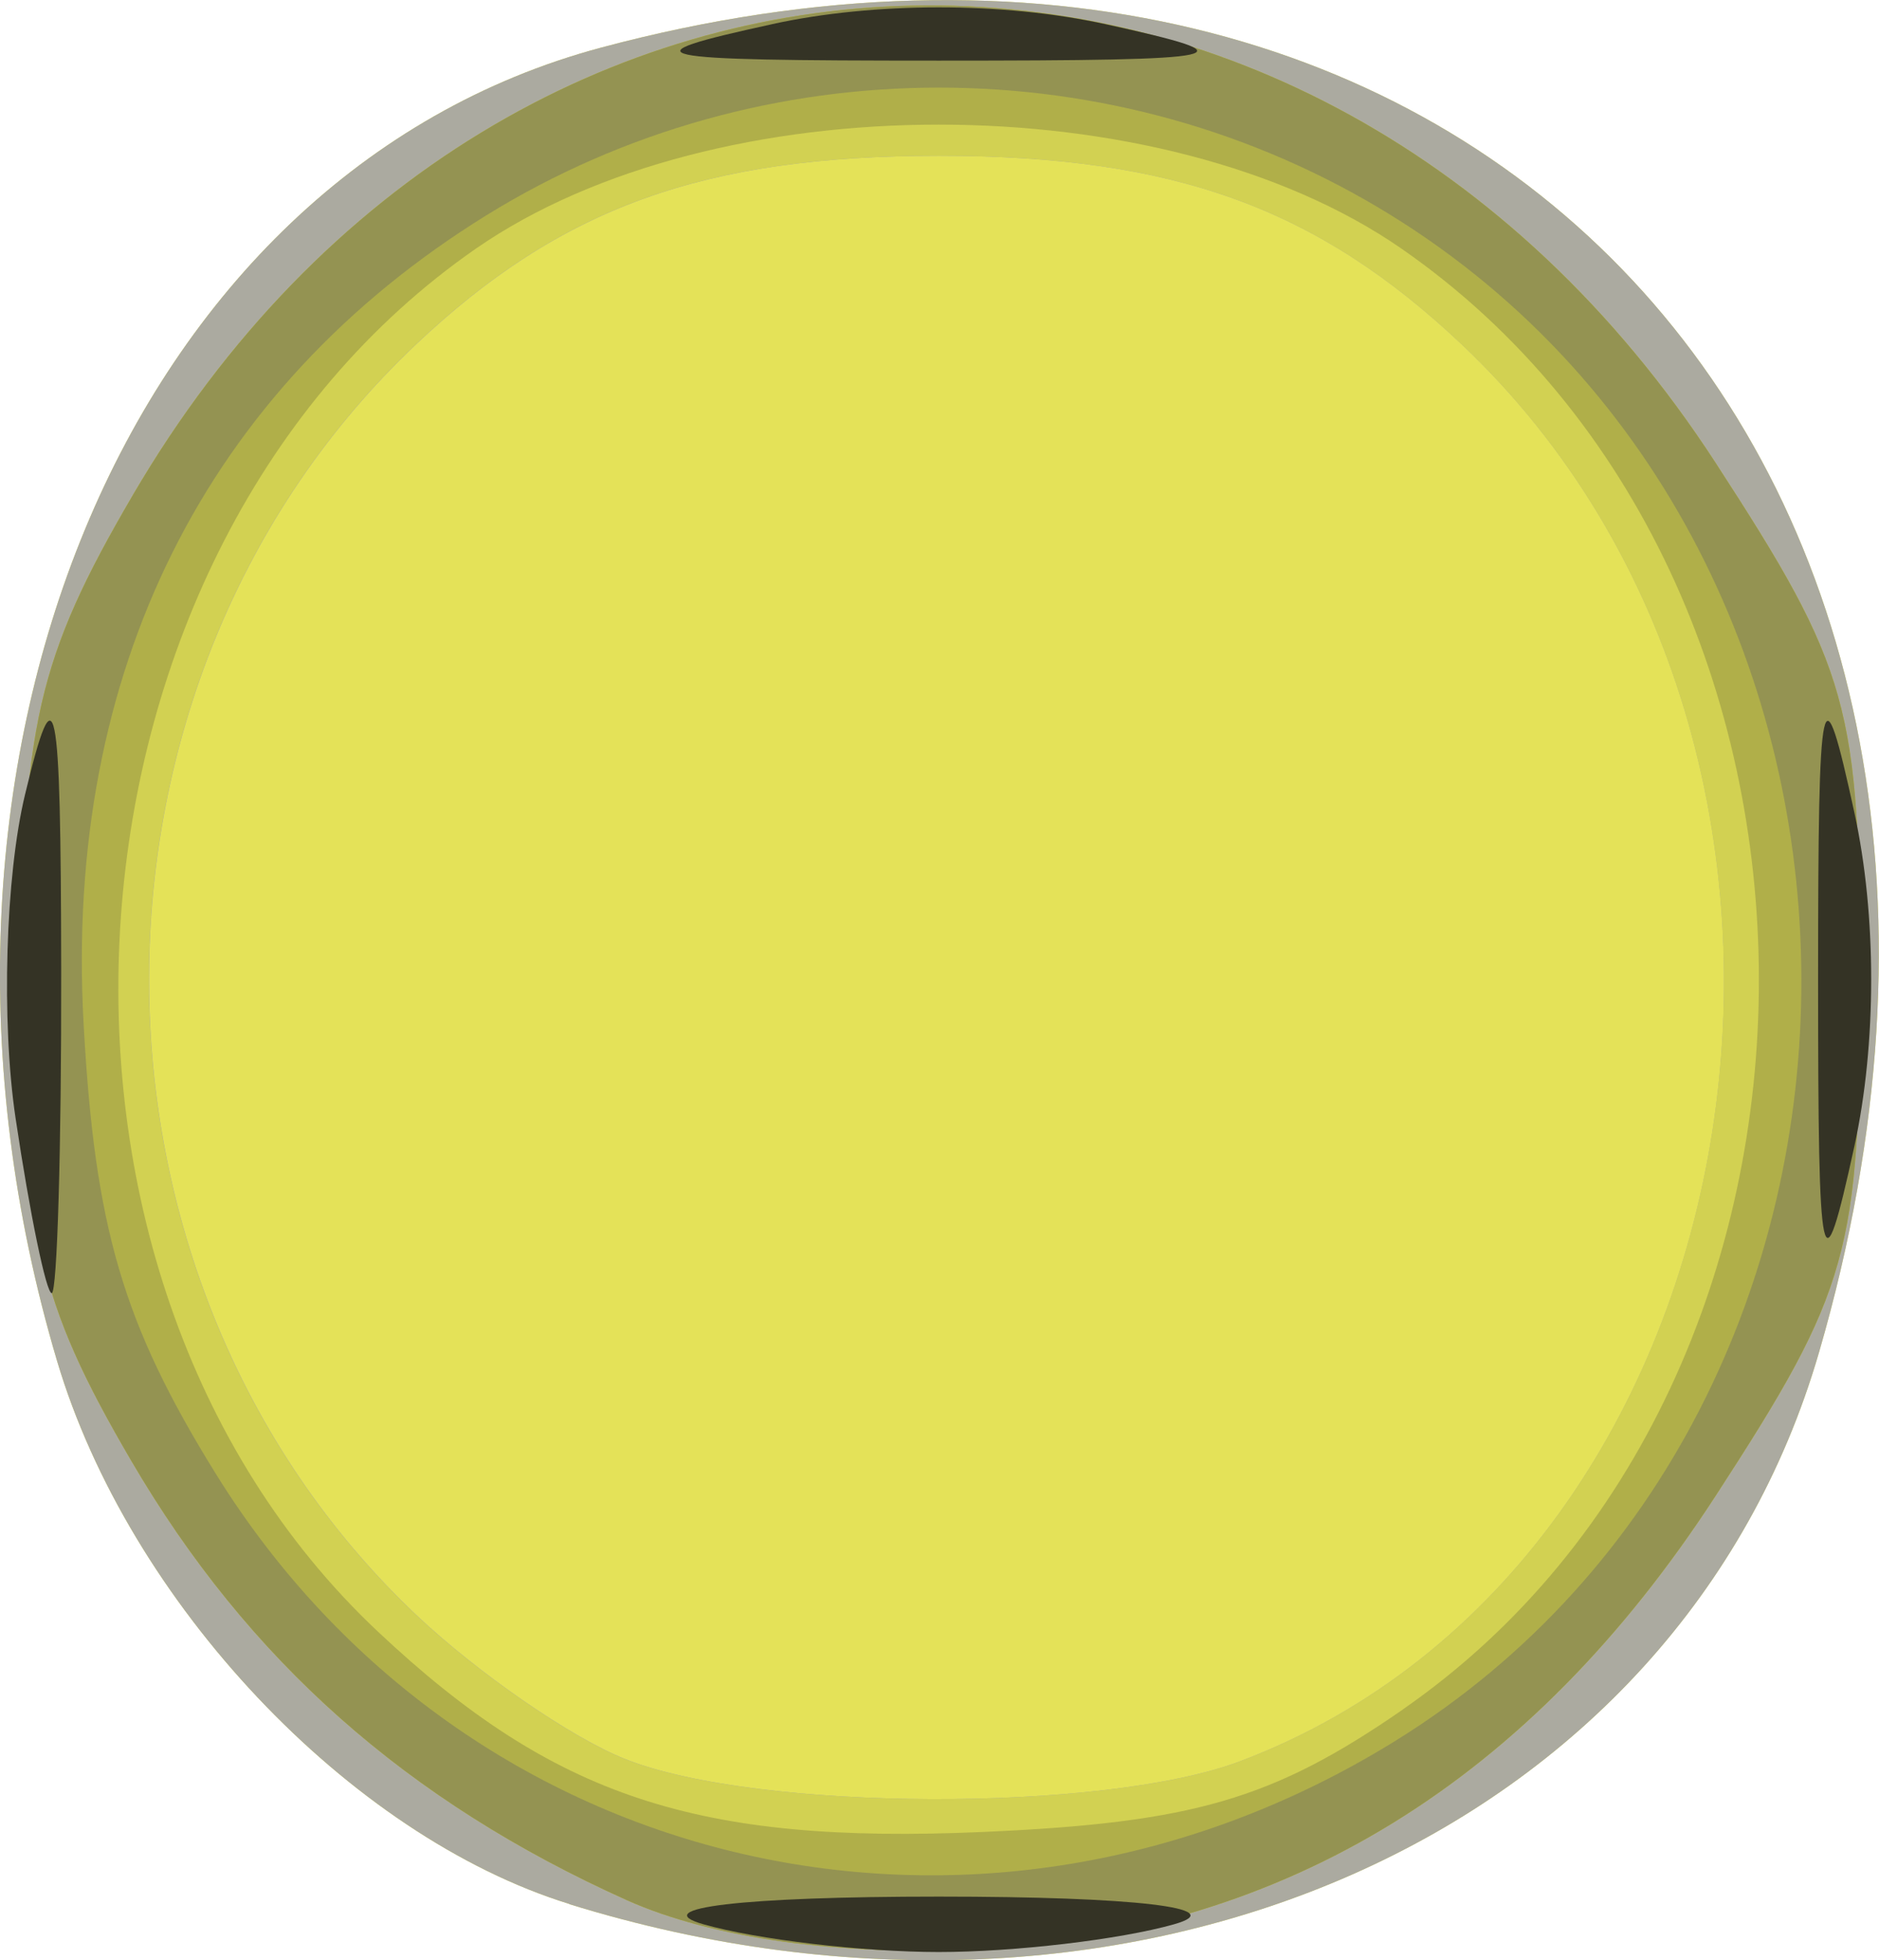 <?xml version="1.0" encoding="UTF-8" standalone="no"?>
<!-- Created with Inkscape (http://www.inkscape.org/) -->

<svg
   xmlns:dc="http://purl.org/dc/elements/1.1/"
   xmlns:cc="http://creativecommons.org/ns#"
   xmlns:rdf="http://www.w3.org/1999/02/22-rdf-syntax-ns#"
   xmlns:svg="http://www.w3.org/2000/svg"
   xmlns="http://www.w3.org/2000/svg"
   xmlns:sodipodi="http://sodipodi.sourceforge.net/DTD/sodipodi-0.dtd"
   xmlns:inkscape="http://www.inkscape.org/namespaces/inkscape"
   width="12.68mm"
   height="13.224mm"
   viewBox="0 0 12.68 13.224"
   version="1.1"
   id="svg1733"
   inkscape:version="0.92.3 (2405546, 2018-03-11)"
   sodipodi:docname="wnbfl.svg">
  <defs
     id="defs1727" />
  <sodipodi:namedview
     id="base"
     pagecolor="#ffffff"
     bordercolor="#666666"
     borderopacity="1.0"
     inkscape:pageopacity="0.0"
     inkscape:pageshadow="2"
     inkscape:zoom="0.35"
     inkscape:cx="-50.341807"
     inkscape:cy="-169.27738"
     inkscape:document-units="mm"
     inkscape:current-layer="layer1"
     showgrid="false"
     fit-margin-top="0"
     fit-margin-left="0"
     fit-margin-right="0"
     fit-margin-bottom="0"
     inkscape:window-width="2560"
     inkscape:window-height="1385"
     inkscape:window-x="0"
     inkscape:window-y="0"
     inkscape:window-maximized="1" />
  <g
     inkscape:label="Calque 1"
     inkscape:groupmode="layer"
     id="layer1"
     transform="translate(-119.153,-90.822)">
    <g
       id="g1746"
       transform="translate(0.756,34.774)">
      <path
         style="fill:#e4e258;stroke-width:0.265"
         d="m 122.24,68.893 c -1.487,-0.46 -2.974,-2.036 -3.458,-3.664 -1.189,-4.004 0.469,-8.004 3.672,-8.86 5.862,-1.568 9.958,2.819 8.218,8.803 -0.948,3.261 -4.647,4.893 -8.433,3.722 z"
         id="path1758"
         inkscape:connector-curvature="0" />
      <path
         style="fill:#abaaa0;stroke-width:0.265"
         d="m 122.24,68.893 c -1.487,-0.46 -2.974,-2.036 -3.458,-3.664 -1.189,-4.004 0.469,-8.004 3.672,-8.86 5.862,-1.568 9.958,2.819 8.218,8.803 -0.948,3.261 -4.647,4.893 -8.433,3.722 z m 4.526,-0.963 c 3.573,-1.35 4.425,-6.79 1.497,-9.557 -0.979,-0.925 -1.944,-1.274 -3.53,-1.274 -1.586,0 -2.551,0.348 -3.53,1.274 -2.4,2.269 -2.4,6.293 0,8.567 0.414,0.392 1.049,0.831 1.413,0.975 0.89,0.354 3.231,0.362 4.15,0.015 z"
         id="path1756"
         inkscape:connector-curvature="0" />
      <path
         style="fill:#d2d152;stroke-width:0.265"
         d="m 122.627,68.867 c -1.484,-0.667 -2.557,-1.618 -3.344,-2.964 -0.631,-1.079 -0.739,-1.553 -0.739,-3.248 0,-1.701 0.107,-2.168 0.749,-3.266 2.521,-4.312 7.949,-4.423 10.681,-0.219 0.904,1.391 0.975,1.646 0.975,3.485 0,1.839 -0.071,2.094 -0.975,3.485 -1.25,1.923 -2.895,2.937 -4.958,3.054 -0.931,0.053 -1.811,-0.068 -2.389,-0.327 z m 4.138,-0.937 c 3.573,-1.35 4.425,-6.79 1.497,-9.557 -0.979,-0.925 -1.944,-1.274 -3.53,-1.274 -1.586,0 -2.551,0.348 -3.53,1.274 -2.4,2.269 -2.4,6.293 0,8.567 0.414,0.392 1.049,0.831 1.413,0.975 0.89,0.354 3.231,0.362 4.15,0.015 z"
         id="path1754"
         inkscape:connector-curvature="0" />
      <path
         style="fill:#b0af49;stroke-width:0.265"
         d="m 122.627,68.867 c -1.484,-0.667 -2.557,-1.618 -3.344,-2.964 -0.631,-1.079 -0.739,-1.553 -0.739,-3.248 0,-1.701 0.107,-2.168 0.749,-3.266 2.521,-4.312 7.949,-4.423 10.681,-0.219 0.904,1.391 0.975,1.646 0.975,3.485 0,1.839 -0.071,2.094 -0.975,3.485 -1.25,1.923 -2.895,2.937 -4.958,3.054 -0.931,0.053 -1.811,-0.068 -2.389,-0.327 z m 5.237,-1.287 c 3.208,-2.223 3.202,-7.629 -0.01,-9.855 -1.609,-1.115 -4.636,-1.115 -6.245,0 -2.913,2.019 -3.257,6.893 -0.66,9.332 1.186,1.114 2.154,1.434 4.08,1.35 1.418,-0.062 1.959,-0.22 2.836,-0.827 z"
         id="path1752"
         inkscape:connector-curvature="0" />
      <path
         style="fill:#949352;stroke-width:0.265"
         d="m 122.627,68.867 c -1.484,-0.667 -2.557,-1.618 -3.344,-2.964 -0.631,-1.079 -0.739,-1.553 -0.739,-3.248 0,-1.701 0.107,-2.168 0.749,-3.266 2.521,-4.312 7.949,-4.423 10.681,-0.219 0.904,1.391 0.975,1.646 0.975,3.485 0,1.839 -0.071,2.094 -0.975,3.485 -1.25,1.923 -2.895,2.937 -4.958,3.054 -0.931,0.053 -1.811,-0.068 -2.389,-0.327 z m 5.182,-1.072 c 3.67,-2.269 3.656,-8.019 -0.025,-10.295 -1.856,-1.148 -4.247,-1.148 -6.104,0 -1.897,1.173 -2.849,3.081 -2.719,5.451 0.075,1.377 0.265,2.025 0.887,3.031 1.691,2.735 5.183,3.53 7.961,1.813 z"
         id="path1750"
         inkscape:connector-curvature="0" />
      <path
         style="fill:#343325;stroke-width:0.265"
         d="m 123.145,69.03 c -0.389,-0.11 0.264,-0.187 1.587,-0.187 1.323,0 1.977,0.077 1.587,0.187 -0.364,0.103 -1.078,0.187 -1.587,0.187 -0.509,0 -1.224,-0.084 -1.587,-0.187 z m -4.643,-5.439 c -0.097,-0.649 -0.069,-1.632 0.064,-2.183 0.207,-0.86 0.241,-0.693 0.244,1.181 0.002,1.201 -0.027,2.183 -0.064,2.183 -0.037,0 -0.147,-0.531 -0.244,-1.181 z m 12.164,-0.936 c 0,-2.014 0.026,-2.132 0.245,-1.124 0.151,0.691 0.151,1.558 0,2.249 -0.22,1.007 -0.245,0.89 -0.245,-1.124 z m -7.059,-6.444 c 0.691,-0.151 1.558,-0.151 2.249,0 1.007,0.22 0.89,0.246 -1.124,0.246 -2.014,0 -2.132,-0.026 -1.124,-0.246 z"
         id="path1748"
         inkscape:connector-curvature="0" />
    </g>
  </g>
</svg>
